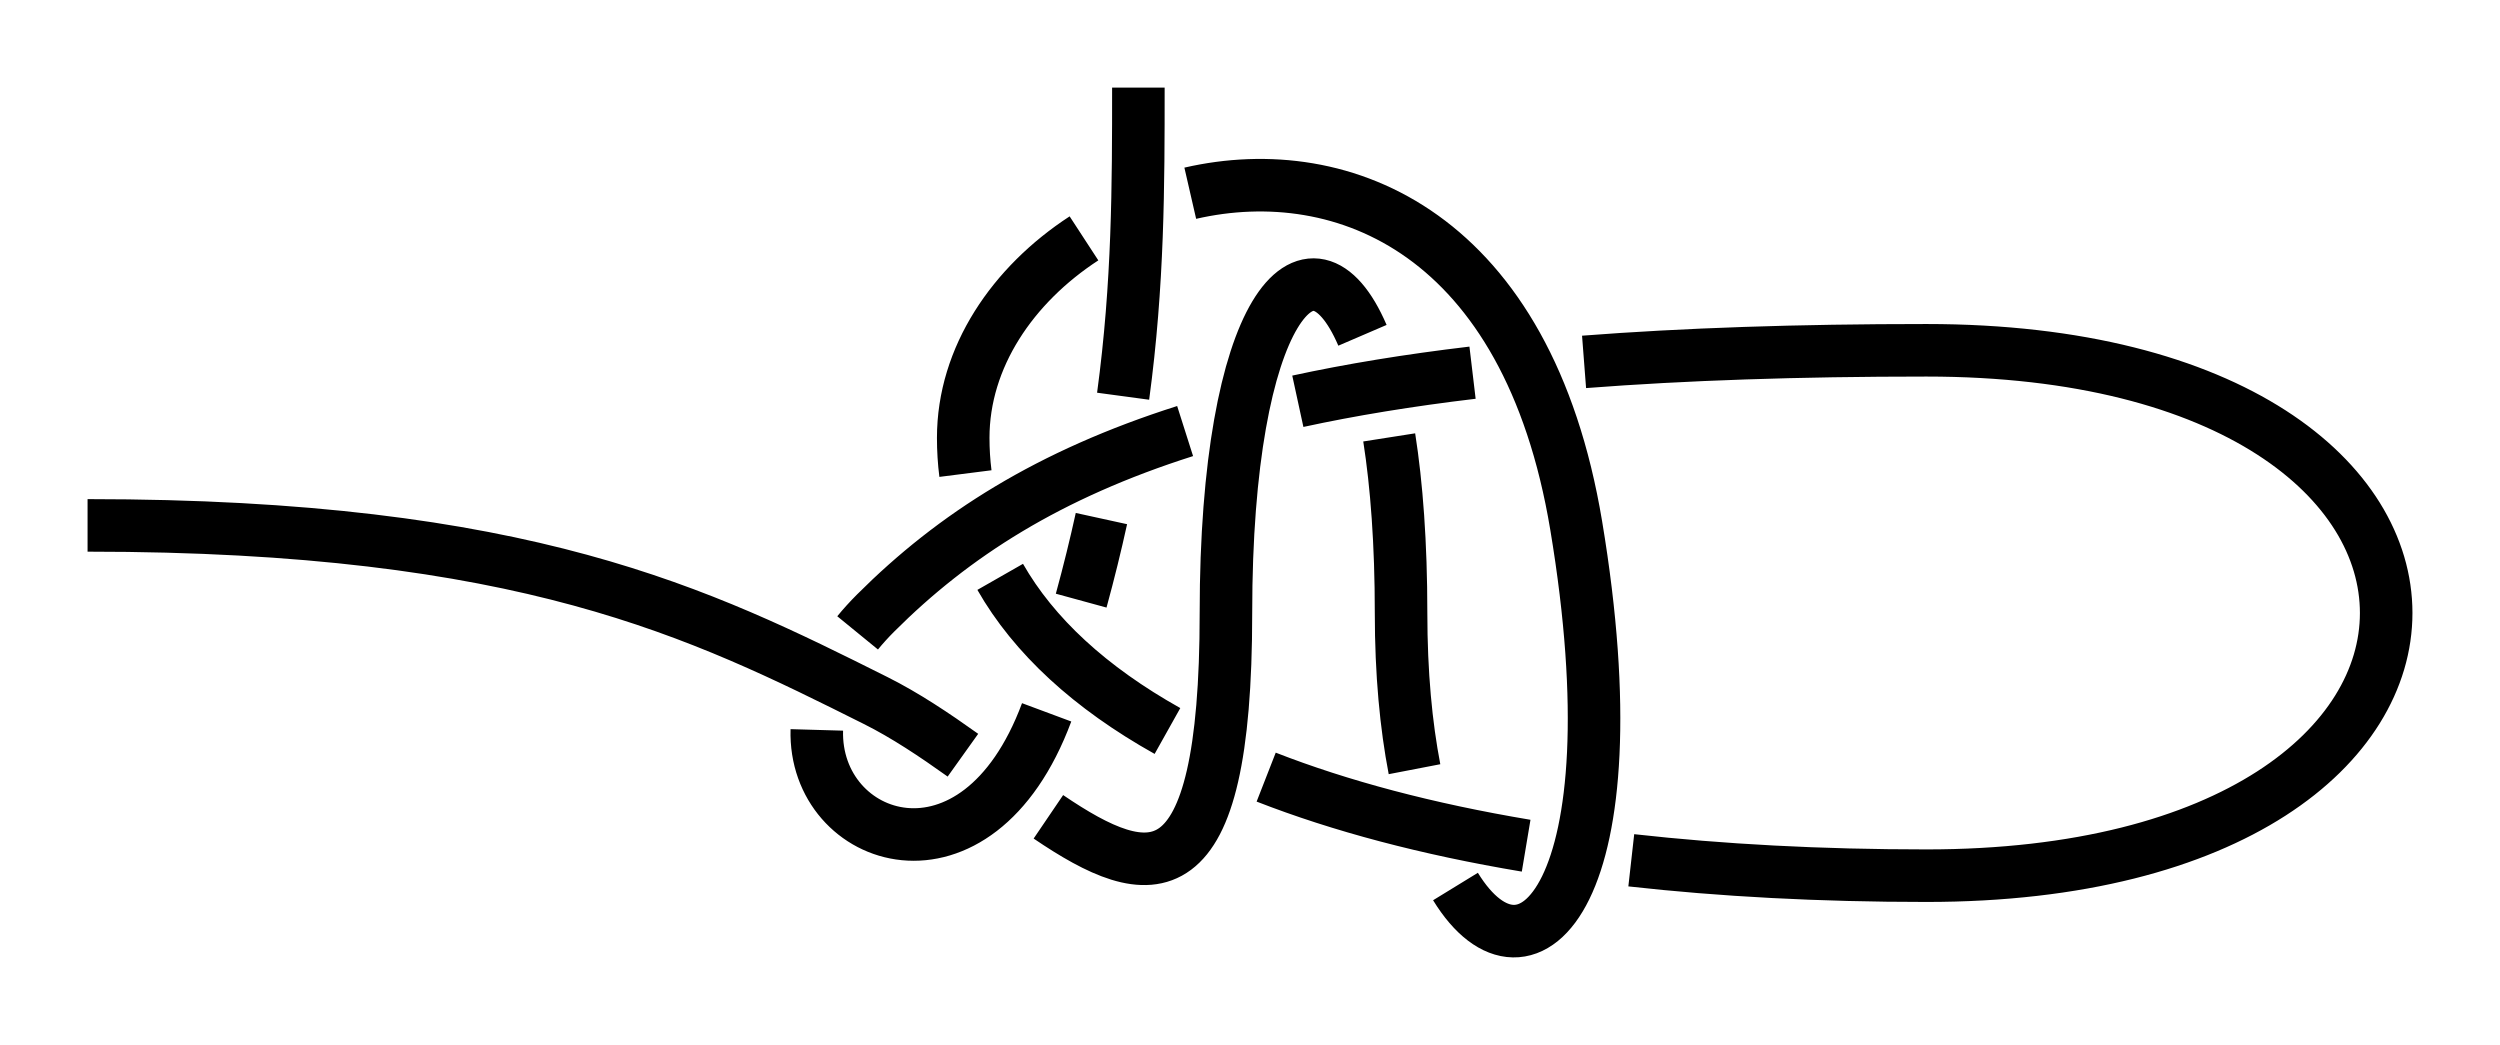 <?xml version="1.0" encoding="UTF-8" standalone="no"?>
<!-- Created with Inkscape (http://www.inkscape.org/) -->

<svg
   xmlns:dc="http://purl.org/dc/elements/1.1/"
   xmlns:cc="http://creativecommons.org/ns#"
   xmlns:rdf="http://www.w3.org/1999/02/22-rdf-syntax-ns#"
   xmlns:svg="http://www.w3.org/2000/svg"
   xmlns="http://www.w3.org/2000/svg"
   xmlns:sodipodi="http://sodipodi.sourceforge.net/DTD/sodipodi-0.dtd"
   xmlns:inkscape="http://www.inkscape.org/namespaces/inkscape"
   width="142.75"
   height="59.658"
   id="svg2"
   version="1.1"
   inkscape:version="0.91 r13725"
   sodipodi:docname="Chinese_Bowline_2.svg"
   inkscape:export-filename="/home/dedandrey/Latex/Булинь/Site/Besedochny.png"
   inkscape:export-xdpi="90"
   inkscape:export-ydpi="90">
  <defs
     id="defs4">
    <inkscape:path-effect
       crossing_points_vector="93.893 | 138.748 | 0 | 0 | 0 | 21 | 0.329 | 8.946 | 1 | 107.655 | 146.483 | 0 | 0 | 1 | 22 | 0.508 | 9.992 | 1 | 145.624 | 148.695 | 0 | 0 | 2 | 15 | 1.362 | 5.811 | 1 | 140.936 | 115.543 | 0 | 0 | 3 | 16 | 1.887 | 8.247 | -1 | 121.194 | 111.677 | 0 | 0 | 4 | 9 | 2.64 | 4.412 | 1 | 118.185 | 123.043 | 0 | 0 | 5 | 18 | 2.881 | 8.528 | -1 | 120.174 | 143.705 | 0 | 0 | 6 | 13 | 3.193 | 5.428 | 1 | 137.511 | 147.35 | 0 | 0 | 7 | 14 | 3.793 | 5.693 | 1 | 133.058 | 117.87 | 0 | 0 | 8 | 17 | 4.168 | 8.345 | -1 | 102.636 | 130.661 | 0 | 0 | 11 | 20 | 4.99 | 8.748 | -1 | 112.495 | 114.005 | 0 | 0 | 10 | 25 | 4.579 | 10.617 | -1 | 109.614 | 139.24 | 0 | 0 | 12 | 23 | 5.226 | 10.142 | -1 | 111.638 | 125.832 | 0 | 0 | 19 | 24 | 8.613 | 10.389 | 1"
       switcher_size="15"
       add_other_stroke_width="false"
       add_stroke_width="true"
       prop_to_stroke_width="false"
       interruption_width="3"
       is_visible="true"
       id="path-effect4250"
       effect="knot" />
    <inkscape:path-effect
       effect="knot"
       id="path-effect4246"
       is_visible="true"
       interruption_width="1"
       prop_to_stroke_width="true"
       add_stroke_width="true"
       add_other_stroke_width="false"
       switcher_size="10"
       crossing_points_vector="-158.519 | 199.875 | 0 | 0 | 0 | 10 | 0.32 | 4.701 | 1 | -162.623 | 211.935 | 0 | 0 | 1 | 11 | 0.603 | 5.36 | 1 | -162.772 | 232.152 | 0 | 0 | 2 | 7 | 1.207 | 2.683 | -1 | -143.508 | 236.121 | 0 | 0 | 4 | 8 | 1.676 | 4.214 | -1 | -151.674 | 236.54 | 0 | 0 | 3 | 13 | 1.487 | 5.77 | 1 | -146.535 | 223.197 | 0 | 0 | 5 | 9 | 2.362 | 4.336 | -1 | -155.112 | 225.445 | 0 | 0 | 6 | 12 | 2.529 | 5.62 | 1" />
    <inkscape:path-effect
       crossing_points_vector="111.262 | 208.407 | 0 | 0 | 0 | 19 | 0.912 | 8.125 | 1 | 133.609 | 211.101 | 0 | 0 | 2 | 11 | 1.899 | 5.506 | 1 | 121.314 | 214.613 | 0 | 0 | 1 | 20 | 1.252 | 8.86 | 1 | 134.805 | 193.396 | 0 | 0 | 3 | 16 | 2.185 | 7.495 | -1 | 142.639 | 191.751 | 0 | 0 | 4 | 15 | 2.778 | 7.368 | -1 | 144.856 | 214.539 | 0 | 0 | 5 | 12 | 3.155 | 5.677 | 1 | 154.465 | 216.587 | 0 | 0 | 6 | 13 | 3.752 | 5.797 | 1 | 151.152 | 190.658 | 0 | 0 | 7 | 14 | 4.119 | 7.25 | -1 | 128.84 | 181.722 | 0 | 0 | 8 | 23 | 4.621 | 9.769 | -1 | 119.812 | 199.848 | 0 | 0 | 9 | 18 | 5.124 | 7.822 | -1 | 124.946 | 206.424 | 0 | 0 | 10 | 21 | 5.322 | 9.075 | -1 | 127.492 | 195.803 | 0 | 0 | 17 | 22 | 7.637 | 9.344 | 1"
       switcher_size="15"
       add_other_stroke_width="false"
       add_stroke_width="true"
       prop_to_stroke_width="false"
       interruption_width="3"
       is_visible="true"
       id="path-effect4198"
       effect="knot" />
    <inkscape:path-effect
       effect="knot"
       id="path-effect9934"
       is_visible="true"
       interruption_width="3"
       prop_to_stroke_width="false"
       add_stroke_width="true"
       add_other_stroke_width="false"
       switcher_size="15"
       crossing_points_vector="-58.72 | 200.835 | 0 | 0 | 0 | 21 | 0.329 | 8.946 | 1 | -66.455 | 214.597 | 0 | 0 | 1 | 22 | 0.508 | 9.992 | 1 | -68.667 | 252.565 | 0 | 0 | 2 | 15 | 1.362 | 5.811 | 1 | -35.516 | 247.878 | 0 | 0 | 3 | 16 | 1.887 | 8.247 | -1 | -31.65 | 228.136 | 0 | 0 | 4 | 9 | 2.64 | 4.412 | 1 | -43.016 | 225.127 | 0 | 0 | 5 | 18 | 2.881 | 8.528 | -1 | -63.677 | 227.116 | 0 | 0 | 6 | 13 | 3.193 | 5.428 | 1 | -67.322 | 244.453 | 0 | 0 | 7 | 14 | 3.793 | 5.693 | 1 | -37.843 | 240 | 0 | 0 | 8 | 17 | 4.168 | 8.345 | -1 | -50.633 | 209.577 | 0 | 0 | 11 | 20 | 4.99 | 8.748 | -1 | -33.978 | 219.437 | 0 | 0 | 10 | 25 | 4.579 | 10.617 | -1 | -59.213 | 216.556 | 0 | 0 | 12 | 23 | 5.226 | 10.142 | -1 | -45.804 | 218.58 | 0 | 0 | 19 | 24 | 8.613 | 10.389 | 1" />
    <inkscape:path-effect
       effect="knot"
       id="path-effect4163"
       is_visible="true"
       interruption_width="1"
       prop_to_stroke_width="true"
       add_stroke_width="true"
       add_other_stroke_width="false"
       switcher_size="10"
       crossing_points_vector="-175 | 256.268 | 0 | 0 | 0 | 3 | 2.438 | 5.154 | 1 | -165.465 | 228.244 | 0 | 0 | 1 | 4 | 2.817 | 5.975 | -1 | -145.382 | 211.695 | 0 | 0 | 2 | 5 | 3.297 | 6.367 | -1" />
    <inkscape:path-effect
       effect="knot"
       id="path-effect2985"
       is_visible="true"
       interruption_width="1.5"
       prop_to_stroke_width="true"
       add_stroke_width="true"
       add_other_stroke_width="false"
       switcher_size="25"
       crossing_points_vector="179.332 | 213.343 | 0 | 0 | 2 | 7 | 0.888 | 2.101 | -1 | 187.029 | 168.236 | 0 | 0 | 0 | 10 | 0.436 | 3.826 | 1 | 179.056 | 186.52 | 0 | 0 | 1 | 11 | 0.574 | 4.343 | 1 | 212.514 | 213.336 | 0 | 0 | 4 | 8 | 1.242 | 3.605 | -1 | 202.544 | 192.662 | 0 | 0 | 5 | 9 | 1.834 | 3.69 | -1 | 198.951 | 217.461 | 0 | 0 | 3 | 13 | 1.073 | 4.63 | 1 | 188.644 | 200.684 | 0 | 0 | 6 | 12 | 1.997 | 4.487 | 1" />
    <filter
       id="filter2987"
       inkscape:label="Outline, double"
       inkscape:menu="Morphology"
       inkscape:menu-tooltip="Draws a smooth line inside colorized with the color it overlays"
       style="color-interpolation-filters:sRGB">
      <feGaussianBlur
         id="feGaussianBlur2989"
         stdDeviation="3"
         in="SourceAlpha"
         result="result1" />
      <feComposite
         id="feComposite2991"
         in2="result1"
         operator="arithmetic"
         k2="3.2"
         k1="-1"
         k4="-2"
         result="result3"
         k3="0" />
      <feColorMatrix
         id="feColorMatrix2993"
         values="0 0 0 0 0 0 1 0 0 0 0 0 1 0 0 0 0 0 10 0 "
         result="result2" />
      <feComposite
         id="feComposite2995"
         in2="result2"
         result="fbSourceGraphic"
         in="SourceGraphic"
         operator="out" />
      <feGaussianBlur
         id="feGaussianBlur2997"
         in="fbSourceGraphic"
         stdDeviation="0.5"
         result="result4" />
      <feComposite
         id="feComposite2999"
         in2="result4"
         operator="xor"
         in="result4"
         result="result5" />
      <feBlend
         id="feBlend3001"
         in2="result5"
         result="result6"
         mode="darken"
         in="result5" />
      <feBlend
         id="feBlend3003"
         in2="result6"
         in="result6"
         mode="darken" />
    </filter>
    <marker
       inkscape:stockid="Arrow1Mend"
       orient="auto"
       refY="0"
       refX="0"
       id="Arrow1Mend"
       style="overflow:visible"
       inkscape:isstock="true">
      <path
         id="path4161"
         d="M 0,0 5,-5 -12.5,0 5,5 0,0 Z"
         style="fill:#ff0000;fill-opacity:1;fill-rule:evenodd;stroke:#ff0000;stroke-width:1pt;stroke-opacity:1"
         transform="matrix(-0.4,0,0,-0.4,-4,0)"
         inkscape:connector-curvature="0" />
    </marker>
    <marker
       inkscape:stockid="Arrow1Mend"
       orient="auto"
       refY="0"
       refX="0"
       id="marker4214"
       style="overflow:visible"
       inkscape:isstock="true">
      <path
         id="path4216"
         d="M 0,0 5,-5 -12.5,0 5,5 0,0 Z"
         style="fill:#ff0000;fill-opacity:1;fill-rule:evenodd;stroke:#ff0000;stroke-width:1pt;stroke-opacity:1"
         transform="matrix(-0.4,0,0,-0.4,-4,0)"
         inkscape:connector-curvature="0" />
    </marker>
    <inkscape:path-effect
       effect="knot"
       id="path-effect4197"
       is_visible="true"
       interruption_width="1"
       prop_to_stroke_width="true"
       add_stroke_width="true"
       add_other_stroke_width="true"
       switcher_size="15"
       crossing_points_vector="109.335 | 218.841 | 0 | 0 | 0 | 3 | 0.263 | 2.373 | -1 | 81.894 | 240.003 | 0 | 0 | 1 | 4 | 0.647 | 3.057 | -1 | 75.556 | 264.887 | 0 | 0 | 2 | 5 | 1.376 | 3.236 | 1" />
    <marker
       inkscape:stockid="Arrow2Mend"
       orient="auto"
       refY="0"
       refX="0"
       id="Arrow2Mend"
       style="overflow:visible">
      <path
         id="path3882"
         style="fill-rule:evenodd;stroke-width:0.625;stroke-linejoin:round"
         d="M 8.719,4.034 -2.207,0.016 8.719,-4.002 c -1.745,2.372 -1.735,5.617 -6e-7,8.035 z"
         transform="scale(-0.6,-0.6)"
         inkscape:connector-curvature="0" />
    </marker>
    <marker
       inkscape:stockid="Arrow2Mend"
       orient="auto"
       refY="0"
       refX="0"
       id="marker4168"
       style="overflow:visible">
      <path
         id="path4170"
         style="fill-rule:evenodd;stroke-width:0.625;stroke-linejoin:round"
         d="M 8.719,4.034 -2.207,0.016 8.719,-4.002 c -1.745,2.372 -1.735,5.617 -6e-7,8.035 z"
         transform="scale(-0.6,-0.6)"
         inkscape:connector-curvature="0" />
    </marker>
    <marker
       inkscape:stockid="Arrow2Mend"
       orient="auto"
       refY="0"
       refX="0"
       id="marker4172"
       style="overflow:visible">
      <path
         id="path4174"
         style="fill-rule:evenodd;stroke-width:0.625;stroke-linejoin:round"
         d="M 8.719,4.034 -2.207,0.016 8.719,-4.002 c -1.745,2.372 -1.735,5.617 -6e-7,8.035 z"
         transform="scale(-0.6,-0.6)"
         inkscape:connector-curvature="0" />
    </marker>
    <marker
       inkscape:stockid="Arrow2Mend"
       orient="auto"
       refY="0"
       refX="0"
       id="marker4176"
       style="overflow:visible">
      <path
         id="path4178"
         style="fill-rule:evenodd;stroke-width:0.625;stroke-linejoin:round"
         d="M 8.719,4.034 -2.207,0.016 8.719,-4.002 c -1.745,2.372 -1.735,5.617 -6e-7,8.035 z"
         transform="scale(-0.6,-0.6)"
         inkscape:connector-curvature="0" />
    </marker>
    <inkscape:path-effect
       crossing_points_vector="90.297 | 274.916 | 0 | 0 | 0 | 10 | 0.32 | 4.701 | 1 | 102.357 | 279.019 | 0 | 0 | 1 | 11 | 0.603 | 5.36 | 1 | 122.574 | 279.169 | 0 | 0 | 2 | 7 | 1.207 | 2.683 | -1 | 126.543 | 259.905 | 0 | 0 | 4 | 8 | 1.676 | 4.214 | -1 | 126.962 | 268.07 | 0 | 0 | 3 | 13 | 1.487 | 5.77 | 1 | 113.619 | 262.931 | 0 | 0 | 5 | 9 | 2.362 | 4.336 | -1 | 115.867 | 271.508 | 0 | 0 | 6 | 12 | 2.529 | 5.62 | 1"
       switcher_size="10"
       add_other_stroke_width="false"
       add_stroke_width="true"
       prop_to_stroke_width="true"
       interruption_width="1"
       is_visible="true"
       id="path-effect4148"
       effect="knot" />
  </defs>
  <sodipodi:namedview
     id="base"
     pagecolor="#ffffff"
     bordercolor="#666666"
     borderopacity="1.0"
     inkscape:pageopacity="0.0"
     inkscape:pageshadow="2"
     inkscape:zoom="5.6568542"
     inkscape:cx="77.36207"
     inkscape:cy="20.629811"
     inkscape:document-units="px"
     inkscape:current-layer="layer2"
     showgrid="true"
     inkscape:window-width="1920"
     inkscape:window-height="1015"
     inkscape:window-x="0"
     inkscape:window-y="0"
     inkscape:window-maximized="1"
     fit-margin-top="5"
     fit-margin-left="5"
     fit-margin-right="5"
     fit-margin-bottom="5"
     inkscape:showpageshadow="false"
     inkscape:snap-nodes="true"
     inkscape:snap-bbox="true"
     inkscape:object-nodes="true">
    <inkscape:grid
       type="xygrid"
       id="grid4161"
       originx="90"
       originy="-155.342"
       dotted="false" />
  </sodipodi:namedview>
  <g
     inkscape:groupmode="layer"
     id="layer2"
     inkscape:label="Слой"
     style="display:inline"
     transform="translate(-63.902,-169.719)">
    <path
       inkscape:original-d="m 68.902358,199.71912 c 25,-1e-5 35.000002,5 45.000002,10 10,5 20,20 20,-5 0,-25 10,-25 10,0 0,25 15,24.99999 10,-5 -5,-29.99999 -35,-20 -35,-5 0,15 20,25.00001 55,25 35,-1e-5 35,-30 0,-30 -35,0 -50,5 -60,15 -10,10 5,20 10,5 5,-15 5,-25 5,-35"
       inkscape:path-effect="#path-effect4198"
       sodipodi:nodetypes="czzzzzzzzzc"
       inkscape:connector-curvature="0"
       id="path4196"
       d="m 68.902,199.719 c 25,-1e-5 35,5 45,10 1.677,0.838 3.353,1.958 4.983,3.122 m 4.88,3.518 c 5.809,3.941 10.138,4.807 10.138,-11.64 0,-17.413 4.851,-22.697 7.796,-15.854 m 1.527,5.829 c 0.425,2.71 0.677,6.052 0.677,10.025 0,3.456 0.287,6.433 0.767,8.921 m 2.34,6.699 c 4.095,6.678 10.392,0.376 6.892,-20.619 -2.776,-16.657 -13.26,-20.983 -22.036,-18.968 m -6.069,2.577 c -4.066,2.65 -6.895,6.785 -6.895,11.391 0,0.691 0.042,1.371 0.127,2.04 m 1.984,5.897 c 1.922,3.366 5.135,6.329 9.551,8.801 m 5.637,2.634 c 4.227,1.65 9.19,2.97 14.844,3.916 m 6.003,0.833 c 5.148,0.577 10.775,0.879 16.855,0.879 35,-1e-5 35,-30 0,-30 -7.353,0 -13.824,0.221 -19.551,0.662 m -6.368,0.617 c -3.654,0.434 -6.963,0.978 -9.976,1.632 m -6.436,1.701 c -7.766,2.47 -13.214,5.933 -17.669,10.388 -0.379,0.379 -0.722,0.758 -1.031,1.136 m -2.33,5.54 c -0.186,6.495 9.141,9.698 13.124,-1.003 m 1.971,-6.378 c 0.443,-1.619 0.826,-3.179 1.156,-4.686 m 1.239,-6.986 c 0.871,-6.455 0.871,-12.04 0.871,-17.624"
       style="fill:none;fill-rule:evenodd;stroke:#000000;stroke-width:3;stroke-linecap:butt;stroke-linejoin:miter;stroke-miterlimit:4;stroke-dasharray:none;stroke-opacity:1" />
  </g>
</svg>
